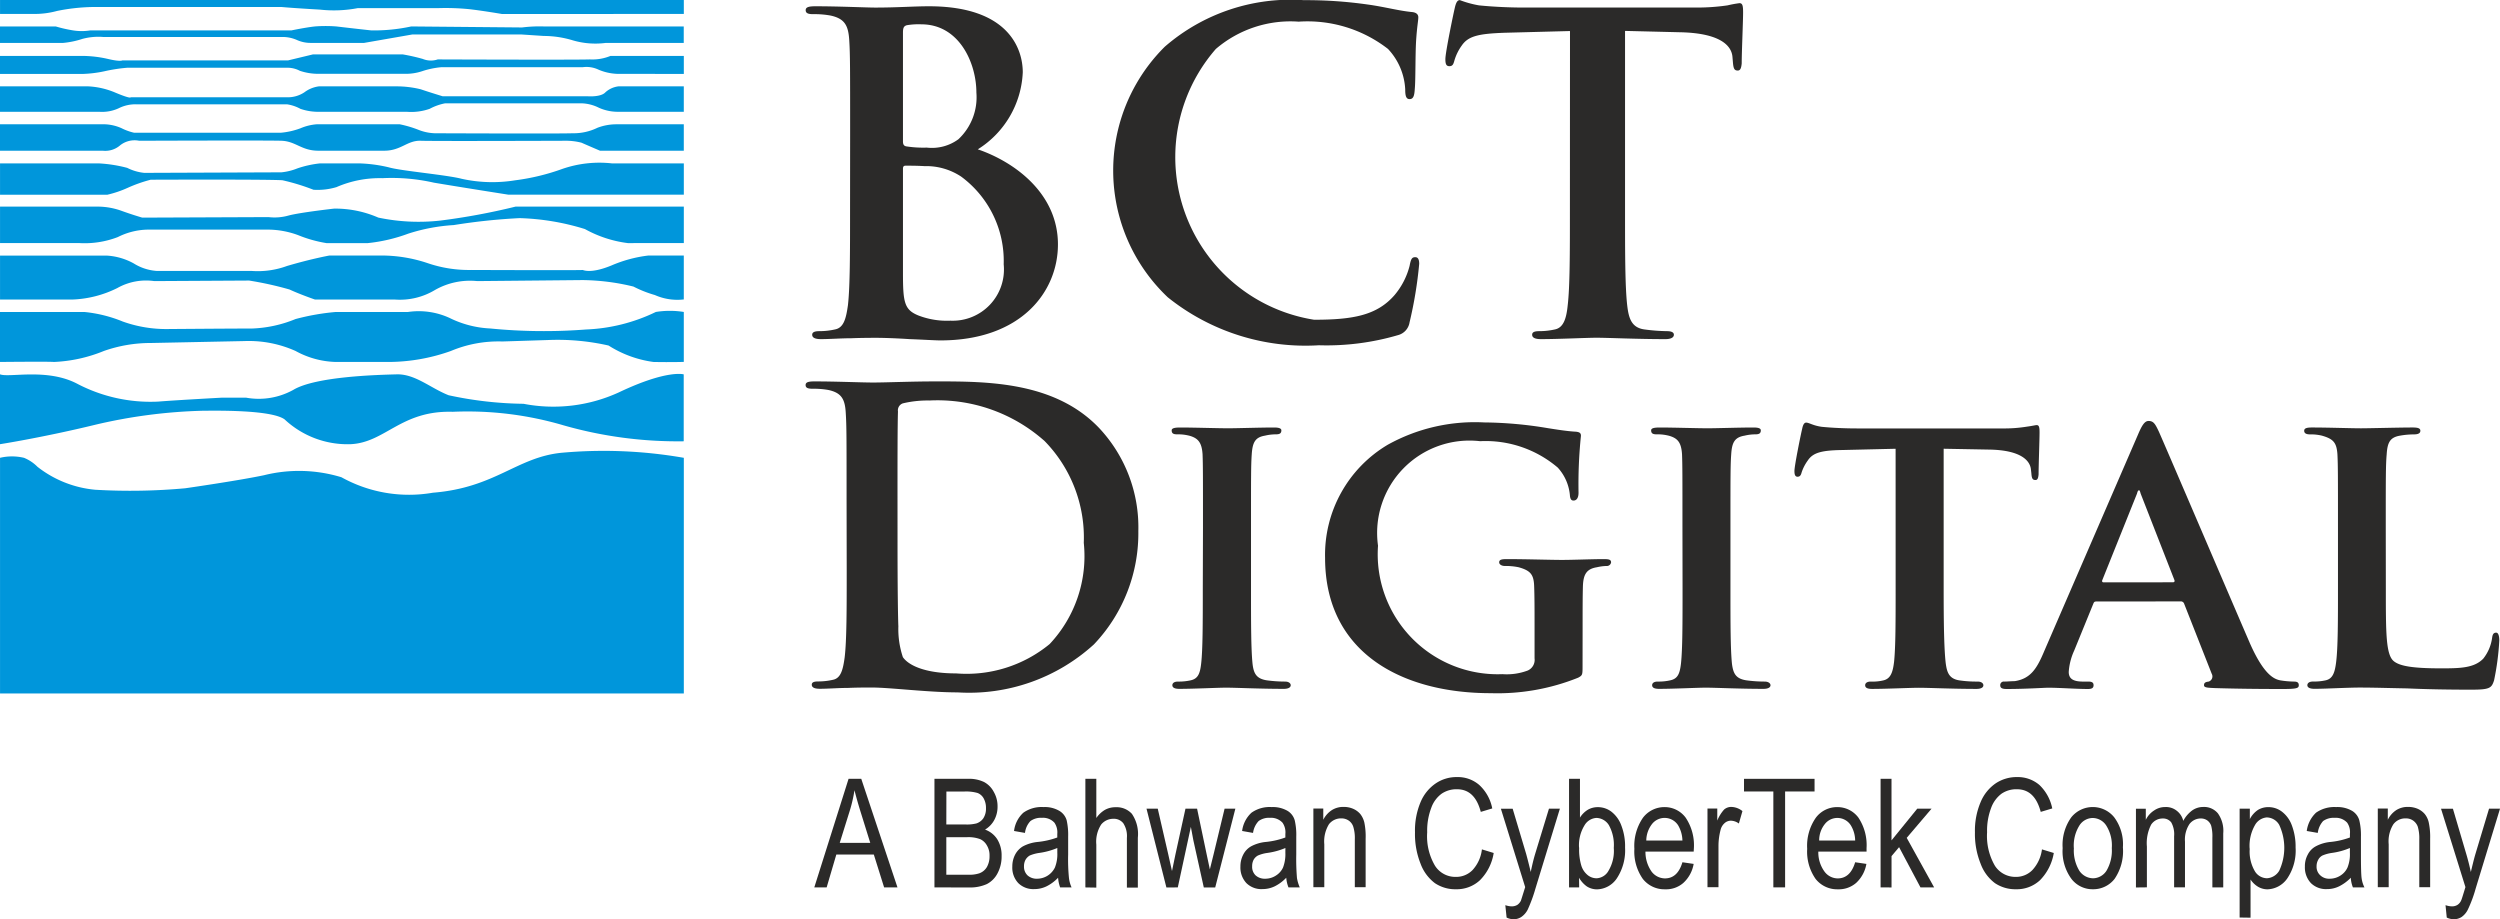 <svg xmlns="http://www.w3.org/2000/svg" width="95.679" height="35.18" viewBox="0 0 95.679 35.18">
  <g id="Layer_x0020_1" transform="translate(0 0)">
    <g id="_2242188726576" transform="translate(0 0)">
      <path id="Path_1650" data-name="Path 1650" d="M6380.65,7143.982v-.534h-26.17v.534h1.263a3.23,3.23,0,0,0,.916-.113,7.4,7.4,0,0,1,1.375-.152h7.22s.383.038,1.472.1a4.852,4.852,0,0,0,1.451-.058h3.115a9.291,9.291,0,0,1,1.126.039c.516.057,1.28.188,1.28.188Z" transform="translate(-6354.479 -7143.449)" fill="#0096db" fill-rule="evenodd"/>
      <path id="Path_1651" data-name="Path 1651" d="M6380.647,7320.879v-.63h-5.365a5.386,5.386,0,0,0-.823.039l-4.24-.039a6.739,6.739,0,0,1-1.528.152c-.535-.057-1.339-.152-1.339-.152a5.4,5.4,0,0,0-.821,0c-.362.039-.9.152-.9.152h-7.7a2.074,2.074,0,0,1-.651,0,5.187,5.187,0,0,1-.668-.152h-2.138v.63h2.425a3.3,3.3,0,0,0,.725-.151,2.337,2.337,0,0,1,.8-.076h6.875a1.363,1.363,0,0,1,.536.112,1.265,1.265,0,0,0,.516.115h2.063l1.854-.324h4.146l.875.058a3.881,3.881,0,0,1,1.129.173,3.067,3.067,0,0,0,1.24.094Z" transform="translate(-6354.479 -7319.237)" fill="#0096db" fill-rule="evenodd"/>
      <path id="Path_1652" data-name="Path 1652" d="M6380.65,7514.037v-.689h-2.809a1.828,1.828,0,0,1-.782.133c-.592.021-5.827,0-5.827,0a.815.815,0,0,1-.574-.019,7.45,7.45,0,0,0-.763-.173h-3.439l-.955.23h-6.342s-.077.057-.556-.058a4.531,4.531,0,0,0-.935-.114h-3.189v.689h3.189a4.6,4.6,0,0,0,.8-.1,6.345,6.345,0,0,1,.877-.136h6.171a1.01,1.01,0,0,1,.439.117,2.214,2.214,0,0,0,.745.115h3.247a2.015,2.015,0,0,0,.688-.1,3.214,3.214,0,0,1,.744-.154h5.407a1.079,1.079,0,0,1,.61.1,2.024,2.024,0,0,0,.688.155Z" transform="translate(-6354.479 -7511.207)" fill="#0096db" fill-rule="evenodd"/>
      <path id="Path_1653" data-name="Path 1653" d="M6380.649,7731.454v-.973h-2.5a.9.9,0,0,0-.5.228c-.173.19-.668.152-.668.152h-5.56s-.5-.152-.84-.268a3.888,3.888,0,0,0-.937-.112h-2.961a1.178,1.178,0,0,0-.555.228,1.149,1.149,0,0,1-.668.19h-5.979s.02.076-.573-.172a3.019,3.019,0,0,0-1.05-.246h-3.382v.973h3.8a1.513,1.513,0,0,0,.744-.134,1.428,1.428,0,0,1,.67-.152h5.77a1.522,1.522,0,0,1,.516.173,2.084,2.084,0,0,0,.745.113h3.323a2.135,2.135,0,0,0,.879-.113,2.073,2.073,0,0,1,.593-.211h5.215a1.58,1.58,0,0,1,.669.17,1.776,1.776,0,0,0,.765.154Z" transform="translate(-6354.479 -7727.176)" fill="#0096db" fill-rule="evenodd"/>
      <path id="Path_1654" data-name="Path 1654" d="M6380.649,7989.271v-1.011h-2.578a2.03,2.03,0,0,0-.726.133,2.075,2.075,0,0,1-.955.21c-.459.021-5.272,0-5.272,0a1.842,1.842,0,0,1-.63-.134,4.357,4.357,0,0,0-.708-.209h-3.189a1.965,1.965,0,0,0-.611.152,2.839,2.839,0,0,1-.765.172h-5.6a2.137,2.137,0,0,1-.479-.172,1.718,1.718,0,0,0-.63-.152h-4.031v1.011h3.935a.87.87,0,0,0,.67-.209.889.889,0,0,1,.725-.172s4.892-.019,5.444,0,.765.381,1.414.381h2.521c.649,0,.88-.4,1.4-.381s5.521,0,5.521,0a2.37,2.37,0,0,1,.63.075c.172.077.707.306.707.306Z" transform="translate(-6354.479 -7983.503)" fill="#0096db" fill-rule="evenodd"/>
      <path id="Path_1655" data-name="Path 1655" d="M6380.65,8249.655h-6.725s-1.947-.306-2.845-.459a7.289,7.289,0,0,0-1.968-.171,4.151,4.151,0,0,0-1.757.343,2.5,2.5,0,0,1-.879.1,8.217,8.217,0,0,0-1.185-.363c-.5-.039-5.044-.021-5.044-.021a5.527,5.527,0,0,0-.878.309,4.145,4.145,0,0,1-.783.266h-4.106v-1.2h3.782a5.311,5.311,0,0,1,1.087.172,1.854,1.854,0,0,0,.65.191l5.253-.021a2.226,2.226,0,0,0,.612-.152,4.009,4.009,0,0,1,.86-.19h1.508a5.514,5.514,0,0,1,1.126.151c.459.136,2.216.288,2.791.439a5.431,5.431,0,0,0,2.043.058,8.413,8.413,0,0,0,1.815-.439,4.352,4.352,0,0,1,1.892-.209h2.751Z" transform="translate(-6354.479 -8242.206)" fill="#0096db" fill-rule="evenodd"/>
      <path id="Path_1656" data-name="Path 1656" d="M6380.65,8549.614v-1.395h-6.438a25.093,25.093,0,0,1-2.884.535,7.491,7.491,0,0,1-2.37-.114,4.118,4.118,0,0,0-1.693-.344s-1.3.146-1.744.265a1.964,1.964,0,0,1-.765.06l-4.833.02s-.4-.116-.82-.27a2.727,2.727,0,0,0-.823-.151h-3.8v1.395h3.036a3.524,3.524,0,0,0,1.472-.23,2.643,2.643,0,0,1,1.127-.285h4.66a3.366,3.366,0,0,1,1.108.209,4.981,4.981,0,0,0,1.089.307h1.586a6.327,6.327,0,0,0,1.546-.362,7.021,7.021,0,0,1,1.74-.328,23.034,23.034,0,0,1,2.522-.266,9.3,9.3,0,0,1,2.5.419,4.536,4.536,0,0,0,1.643.537Z" transform="translate(-6354.479 -8540.312)" fill="#0096db" fill-rule="evenodd"/>
      <path id="Path_1657" data-name="Path 1657" d="M6380.649,8882.481V8880.8h-1.354a5.121,5.121,0,0,0-1.415.381c-.84.346-1.108.155-1.108.172s-4.259,0-4.259,0a4.883,4.883,0,0,1-1.682-.266,5.547,5.547,0,0,0-1.776-.287h-1.967s-.686.123-1.624.4a3.239,3.239,0,0,1-1.355.19h-3.63a1.9,1.9,0,0,1-.881-.287,2.422,2.422,0,0,0-1.031-.3h-4.087v1.682h2.77a4.187,4.187,0,0,0,1.719-.44,2.238,2.238,0,0,1,1.415-.266l3.628-.021a13.057,13.057,0,0,1,1.548.343c.408.19.974.384.974.384h3.058a2.6,2.6,0,0,0,1.528-.362,2.711,2.711,0,0,1,1.623-.344l4.03-.039a8.574,8.574,0,0,1,1.948.248,4.513,4.513,0,0,0,.822.325A2.122,2.122,0,0,0,6380.649,8882.481Z" transform="translate(-6354.479 -8871.021)" fill="#0096db" fill-rule="evenodd"/>
      <path id="Path_1658" data-name="Path 1658" d="M6380.649,9257.051v-1.911a3.371,3.371,0,0,0-1.069,0,6.718,6.718,0,0,1-2.674.671,20.957,20.957,0,0,1-3.668-.039,3.9,3.9,0,0,1-1.547-.4,2.823,2.823,0,0,0-1.605-.23h-2.77a8.943,8.943,0,0,0-1.528.27,4.806,4.806,0,0,1-1.661.362c-.727,0-3.229.02-3.229.02a4.926,4.926,0,0,1-1.72-.287,5.193,5.193,0,0,0-1.451-.364h-3.248v1.911s1.854-.02,2.063,0a5.659,5.659,0,0,0,1.911-.42,5.388,5.388,0,0,1,1.8-.306l3.592-.074a4.373,4.373,0,0,1,1.947.38,3.363,3.363,0,0,0,1.548.42h1.968a7.16,7.16,0,0,0,2.426-.42,4.694,4.694,0,0,1,1.967-.364l1.738-.055a8.809,8.809,0,0,1,2.331.21,4.258,4.258,0,0,0,1.719.629C6380.191,9257.068,6380.649,9257.051,6380.649,9257.051Z" transform="translate(-6354.479 -9243.201)" fill="#0096db" fill-rule="evenodd"/>
      <path id="Path_1659" data-name="Path 1659" d="M6354.489,9687.849s1.641-.256,3.65-.745a20.019,20.019,0,0,1,4.105-.535c.325,0,2.6-.055,3.135.329a3.523,3.523,0,0,0,2.52.951c1.338-.057,1.929-1.3,3.917-1.24a13,13,0,0,1,4.24.518,15.924,15.924,0,0,0,4.6.611v-2.561s-.629-.192-2.481.688a6.009,6.009,0,0,1-3.65.438,14.286,14.286,0,0,1-2.865-.327c-.687-.268-1.28-.819-1.988-.8s-3.093.077-3.954.592a2.725,2.725,0,0,1-1.814.3h-.917s-1.758.095-2.444.151a6.046,6.046,0,0,1-3.1-.684c-1.165-.612-2.637-.213-2.961-.364Z" transform="translate(-6354.489 -9670.849)" fill="#0096db" fill-rule="evenodd"/>
      <path id="Path_1660" data-name="Path 1660" d="M6380.65,10208.059v9.02h-26.17v-9.02a1.992,1.992,0,0,1,.917,0,1.551,1.551,0,0,1,.516.344,4.194,4.194,0,0,0,2.215.879,23.13,23.13,0,0,0,3.439-.057s2.006-.287,3.019-.5a5.542,5.542,0,0,1,2.96.078,5.324,5.324,0,0,0,3.5.592c2.388-.191,3.21-1.359,4.928-1.529A17.862,17.862,0,0,1,6380.65,10208.059Z" transform="translate(-6354.479 -10190.538)" fill="#0096db" fill-rule="evenodd"/>
    </g>
    <path id="Path_1661" data-name="Path 1661" d="M11832.72,7193.952c0,1.551,0,2.884-.081,3.589-.07.489-.153.86-.491.926a2.723,2.723,0,0,1-.607.067c-.2,0-.27.053-.27.136,0,.119.121.169.338.169.335,0,.778-.034,1.164-.034.405-.016.776-.016.96-.016.252,0,.756.016,1.265.05.487.017.974.049,1.178.049,3.1,0,4.5-1.87,4.5-3.673,0-1.97-1.684-3.167-3.067-3.64a3.66,3.66,0,0,0,1.721-2.949c0-.893-.539-2.526-3.59-2.526-.57,0-1.228.05-2.055.05-.337,0-1.4-.05-2.29-.05-.252,0-.373.032-.373.15s.1.152.287.152a3.372,3.372,0,0,1,.658.052c.555.117.69.388.723.96.033.538.033,1.01.033,3.571Zm2.025-6.84c0-.185.031-.254.149-.287a2.668,2.668,0,0,1,.555-.034c1.451,0,2.106,1.483,2.106,2.613a2.2,2.2,0,0,1-.688,1.785,1.709,1.709,0,0,1-1.212.32,4.216,4.216,0,0,1-.794-.049c-.065-.018-.116-.053-.116-.187Zm3.855,8.864a1.961,1.961,0,0,1-2.036,2.157,3.038,3.038,0,0,1-1.231-.2c-.537-.218-.588-.505-.588-1.616v-4c0-.083.031-.116.1-.116.252,0,.421,0,.726.017a2.421,2.421,0,0,1,1.4.4A4.01,4.01,0,0,1,11838.6,7195.976Z" transform="translate(-11800.187 -7185.86)" fill="#2b2a29"/>
    <path id="_1" data-name="1" d="M13930.957,7157.41a9.7,9.7,0,0,0,3.031-.389.6.6,0,0,0,.439-.488,15.738,15.738,0,0,0,.369-2.24c0-.136-.031-.254-.148-.254-.135,0-.168.069-.221.337a2.806,2.806,0,0,1-.572,1.111c-.674.777-1.586.946-3.082.946a6.3,6.3,0,0,1-3.76-10.363,4.388,4.388,0,0,1,3.17-1.045,5.021,5.021,0,0,1,3.42,1.045,2.432,2.432,0,0,1,.658,1.549c0,.235.031.37.166.37.15,0,.184-.135.2-.387.033-.337.018-1.264.049-1.819.037-.59.086-.792.086-.927,0-.1-.068-.185-.252-.2-.51-.05-1.047-.2-1.684-.287a16.79,16.79,0,0,0-2.447-.167,7.345,7.345,0,0,0-5.322,1.784,6.676,6.676,0,0,0,.117,9.588A8.425,8.425,0,0,0,13930.957,7157.41Z" transform="translate(-13880.481 -7144.196)" fill="#2b2a29"/>
    <path id="_2" data-name="2" d="M16184.453,7152.285c0,1.55,0,2.881-.084,3.589-.049.488-.152.858-.49.927a2.753,2.753,0,0,1-.6.066c-.205,0-.271.05-.271.136,0,.116.117.169.336.169.676,0,1.734-.053,2.125-.053.471,0,1.529.053,2.641.053.188,0,.322-.053.322-.169,0-.085-.082-.136-.27-.136a7.256,7.256,0,0,1-.859-.066c-.5-.069-.6-.439-.656-.911-.084-.725-.084-2.056-.084-3.606v-6.908l2.121.052c1.5.033,1.955.5,1.99.943l.016.186c.02.252.049.336.188.336.1,0,.133-.1.15-.271,0-.437.053-1.6.053-1.954,0-.252-.02-.354-.139-.354a4.517,4.517,0,0,0-.455.084,7.986,7.986,0,0,1-1.164.084h-6.67c-.553,0-1.2-.034-1.684-.084a3.959,3.959,0,0,1-.727-.2c-.1,0-.152.1-.2.321-.033.132-.355,1.667-.355,1.937,0,.185.033.27.152.27s.152-.068.189-.2a1.87,1.87,0,0,1,.285-.589c.252-.37.656-.454,1.635-.49l2.508-.066Z" transform="translate(-16124.37 -7144.193)" fill="#2b2a29"/>
    <path id="Path_1662" data-name="Path 1662" d="M11832.521,9743.858c0,1.434,0,2.663-.079,3.316-.062.449-.138.793-.449.854a2.532,2.532,0,0,1-.562.063c-.187,0-.247.044-.247.125,0,.107.109.156.309.156.313,0,.719-.033,1.076-.033.373-.016.715-.016.886-.016.391,0,.934.049,1.525.095s1.228.092,1.789.092a7.09,7.09,0,0,0,5.213-1.837,6.169,6.169,0,0,0,1.7-4.34,5.547,5.547,0,0,0-1.511-3.952c-1.7-1.773-4.292-1.773-6.238-1.773-.934,0-1.916.043-2.4.043-.437,0-1.418-.043-2.24-.043-.234,0-.345.028-.345.14s.095.141.266.141a3.244,3.244,0,0,1,.6.046c.514.109.643.359.671.888.031.5.031.934.031,3.3Zm1.944-2.986c0-1.229,0-2.582.018-3.112a.282.282,0,0,1,.187-.312,4.086,4.086,0,0,1,1.013-.109,6.163,6.163,0,0,1,4.417,1.557,5.284,5.284,0,0,1,1.494,3.891,4.908,4.908,0,0,1-1.306,3.873,5,5,0,0,1-3.582,1.123c-1.229,0-1.835-.327-2.036-.623a3.4,3.4,0,0,1-.172-1.184c-.015-.3-.032-1.5-.032-3.144Z" transform="translate(-11800.116 -9722.011)" fill="#2b2a29"/>
    <path id="_1-2" data-name="1" d="M14319.668,10055.044c0,1.277,0,2.334-.063,2.878-.044.39-.125.576-.4.638a2.062,2.062,0,0,1-.482.048c-.174,0-.22.077-.22.139,0,.094.095.14.264.14.55,0,1.483-.046,1.791-.046.374,0,1.309.046,2.211.046.154,0,.264-.046.264-.14,0-.062-.062-.139-.217-.139a5.263,5.263,0,0,1-.7-.048c-.4-.062-.5-.266-.543-.623-.06-.559-.06-1.615-.06-2.893v-2.335c0-2.008,0-2.381.028-2.8.031-.467.139-.653.511-.714a1.789,1.789,0,0,1,.408-.049c.138,0,.215-.028.215-.153,0-.079-.107-.109-.276-.109-.53,0-1.416.03-1.763.03-.384,0-1.317-.03-1.832-.03-.22,0-.327.03-.327.109,0,.125.074.153.215.153a1.713,1.713,0,0,1,.5.063c.294.095.438.248.467.7.016.421.016.794.016,2.8Z" transform="translate(-14273.635 -10032.523)" fill="#2b2a29"/>
    <path id="_2-2" data-name="2" d="M15373.084,10023.624c0-.657,0-1.186.012-1.592.018-.464.158-.65.533-.712a1.812,1.812,0,0,1,.369-.049.162.162,0,0,0,.176-.14c0-.109-.1-.123-.283-.123-.451,0-1.166.031-1.6.031-.408,0-1.391-.031-2.1-.031-.189,0-.3.014-.3.123,0,.079.092.14.219.14a2.42,2.42,0,0,1,.527.049c.436.123.576.263.592.712.016.406.016.905.016,1.557v1.217a.444.444,0,0,1-.264.467,2.281,2.281,0,0,1-.967.138,4.591,4.591,0,0,1-4.76-4.916,3.535,3.535,0,0,1,3.906-4,4.257,4.257,0,0,1,2.973,1.011,1.8,1.8,0,0,1,.467,1.09c.016.107.045.171.137.171.111,0,.191-.095.191-.3a18.126,18.126,0,0,1,.092-2.177c0-.092-.033-.141-.189-.158-.326-.015-.8-.092-1.09-.138a15.392,15.392,0,0,0-2.424-.217,6.868,6.868,0,0,0-3.689.853,4.9,4.9,0,0,0-2.4,4.327c0,3.658,2.973,5.182,6.336,5.182a8.275,8.275,0,0,0,3.348-.592c.17-.092.17-.107.17-.465Z" transform="translate(-15312.515 -9999.61)" fill="#2b2a29"/>
    <path id="_3" data-name="3" d="M17581.162,10055.044c0,1.277,0,2.334-.061,2.878-.045.39-.125.576-.408.638a2.009,2.009,0,0,1-.48.048c-.17,0-.215.077-.215.139,0,.094.088.14.266.14.541,0,1.475-.046,1.787-.046.369,0,1.3.046,2.209.046.156,0,.268-.046.268-.14,0-.062-.068-.139-.225-.139a5.2,5.2,0,0,1-.7-.048c-.408-.062-.5-.266-.549-.623-.059-.559-.059-1.615-.059-2.893v-2.335c0-2.008,0-2.381.029-2.8.029-.467.141-.653.518-.714a1.765,1.765,0,0,1,.4-.049c.139,0,.215-.028.215-.153,0-.079-.1-.109-.281-.109-.529,0-1.416.03-1.75.03-.395,0-1.328-.03-1.838-.03-.225,0-.328.03-.328.109,0,.125.076.153.215.153a1.7,1.7,0,0,1,.5.063c.3.095.438.248.467.7.016.421.016.794.016,2.8Z" transform="translate(-17516.768 -10032.523)" fill="#2b2a29"/>
    <path id="_4" data-name="4" d="M18556.75,10022.11c0,1.212,0,2.253-.061,2.816-.047.386-.129.636-.406.7a1.767,1.767,0,0,1-.482.046c-.17,0-.217.077-.217.141,0,.1.092.14.266.14.539,0,1.475-.044,1.789-.044.387,0,1.3.044,2.207.044.15,0,.262-.044.262-.14,0-.063-.062-.141-.219-.141a4.539,4.539,0,0,1-.7-.046c-.4-.062-.479-.312-.525-.682-.064-.579-.076-1.62-.076-2.832v-5.351l1.725.032c1.227.016,1.582.419,1.615.763l.016.139c.014.2.043.263.16.263.076,0,.105-.074.117-.215,0-.349.037-1.33.037-1.608,0-.2-.02-.279-.111-.279-.043,0-.16.031-.377.06a5.407,5.407,0,0,1-.932.068h-5.553c-.451,0-.963-.021-1.369-.063-.338-.049-.479-.16-.59-.16-.074,0-.123.079-.156.252-.031.111-.293,1.388-.293,1.6,0,.143.029.219.121.219s.129-.063.156-.171a1.67,1.67,0,0,1,.234-.451c.2-.3.527-.388,1.322-.4l2.039-.048Z" transform="translate(-18484.201 -9999.587)" fill="#2b2a29"/>
    <path id="_5" data-name="5" d="M19958.313,10011.619a.132.132,0,0,1,.145.094l1.053,2.675a.207.207,0,0,1-.119.3c-.145.016-.176.063-.176.141,0,.094.154.094.408.107,1.152.035,2.148.035,2.631.035.518,0,.588-.035.588-.143s-.062-.141-.189-.141a3.532,3.532,0,0,1-.514-.046c-.248-.046-.635-.22-1.166-1.416-.867-2.008-3.156-7.358-3.48-8.091-.141-.3-.205-.421-.4-.421-.145,0-.25.155-.408.53l-3.578,8.262c-.279.669-.518,1.072-1.139,1.166-.127,0-.281.016-.4.016a.135.135,0,0,0-.152.141c0,.107.074.143.25.143.713,0,1.445-.049,1.586-.049.434,0,1.07.049,1.521.049.141,0,.215-.035.215-.143,0-.077-.027-.141-.2-.141h-.207c-.416,0-.543-.138-.543-.373a2.325,2.325,0,0,1,.207-.809l.73-1.789c.031-.078.049-.094.129-.094Zm-2.937-.729c-.049,0-.078-.033-.049-.095l1.324-3.3c.014-.048.031-.129.08-.129.029,0,.047.081.061.129l1.293,3.31c.014.049,0,.082-.064.082Z" transform="translate(-19874.865 -9988.602)" fill="#2b2a29"/>
    <path id="_6" data-name="6" d="M22021.975,10052.7c0-2.008,0-2.383.035-2.8.029-.465.135-.651.512-.715a3.105,3.105,0,0,1,.527-.048c.17,0,.25-.046.25-.139s-.088-.125-.295-.125c-.529,0-1.652.031-1.977.031-.377,0-1.246-.031-1.881-.031-.2,0-.293.031-.293.125s.074.139.227.139a1.8,1.8,0,0,1,.451.048c.439.125.563.266.594.715.021.421.021.8.021,2.8v2.332c0,1.215,0,2.256-.07,2.817-.049.39-.123.638-.4.7a2.01,2.01,0,0,1-.477.046c-.176,0-.225.077-.225.141,0,.09.1.138.268.138.281,0,.623-.016.951-.028s.623-.02.775-.02c.563,0,1.137.02,1.82.032.684.031,1.482.049,2.459.049.715,0,.777-.062.873-.357a9.971,9.971,0,0,0,.2-1.525c0-.156-.031-.3-.119-.3-.109,0-.139.076-.156.2a1.638,1.638,0,0,1-.338.794c-.348.359-.877.372-1.609.372-1.057,0-1.582-.079-1.82-.278-.3-.25-.3-1.089-.3-2.786Z" transform="translate(-21930.668 -10032.512)" fill="#2b2a29"/>
    <path id="Path_1663" data-name="Path 1663" d="M11890.2,12442.306l1.312-4.156h.486l1.386,4.156h-.511l-.395-1.26h-1.434l-.371,1.26Zm.974-1.705h1.168l-.359-1.153c-.111-.353-.188-.638-.245-.861a5.4,5.4,0,0,1-.185.8Z" transform="translate(-11859.036 -12408.343)" fill="#2b2a29"/>
    <path id="_1-3" data-name="1" d="M12706.6,12442.306v-4.156h1.28a1.312,1.312,0,0,1,.62.123.9.9,0,0,1,.368.373,1.092,1.092,0,0,1,.147.563,1.063,1.063,0,0,1-.125.516.949.949,0,0,1-.354.368.924.924,0,0,1,.465.366,1.166,1.166,0,0,1,.169.645,1.357,1.357,0,0,1-.155.66.954.954,0,0,1-.41.414,1.581,1.581,0,0,1-.708.129Zm.454-2.409h.736a1.511,1.511,0,0,0,.412-.039.519.519,0,0,0,.27-.2.678.678,0,0,0,.1-.384.755.755,0,0,0-.088-.375.461.461,0,0,0-.23-.206,1.6,1.6,0,0,0-.515-.057h-.682Zm0,1.923h.846a1.2,1.2,0,0,0,.414-.053.557.557,0,0,0,.294-.243.829.829,0,0,0,.1-.423.731.731,0,0,0-.1-.4.565.565,0,0,0-.254-.241,1.273,1.273,0,0,0-.513-.076h-.787Z" transform="translate(-12670.837 -12408.343)" fill="#2b2a29"/>
    <path id="_2-3" data-name="2" d="M13238.171,12632.556a1.586,1.586,0,0,1-.437.326,1.056,1.056,0,0,1-.471.109.817.817,0,0,1-.614-.228.857.857,0,0,1-.23-.632.973.973,0,0,1,.107-.458.8.8,0,0,1,.294-.315,1.521,1.521,0,0,1,.568-.171,3.065,3.065,0,0,0,.752-.171l0-.134a.656.656,0,0,0-.109-.432.592.592,0,0,0-.479-.187.682.682,0,0,0-.438.123.788.788,0,0,0-.21.455l-.419-.074a1.126,1.126,0,0,1,.357-.7,1.207,1.207,0,0,1,.768-.215,1.1,1.1,0,0,1,.609.145.621.621,0,0,1,.28.361,2.557,2.557,0,0,1,.057.627v.682a7.183,7.183,0,0,0,.031.9,1.188,1.188,0,0,0,.1.359h-.438A1.349,1.349,0,0,1,13238.171,12632.556Zm-.03-1.138a2.748,2.748,0,0,1-.685.188,1.458,1.458,0,0,0-.37.1.45.45,0,0,0-.162.164.513.513,0,0,0-.058.248.459.459,0,0,0,.132.345.518.518,0,0,0,.37.131.761.761,0,0,0,.68-.427,1.369,1.369,0,0,0,.093-.568Z" transform="translate(-13197.676 -12598.964)" fill="#2b2a29"/>
    <path id="_3-2" data-name="3" d="M13732.3,12442.306v-4.156h.419v1.5a1.044,1.044,0,0,1,.331-.313.817.817,0,0,1,.407-.1.787.787,0,0,1,.623.252,1.368,1.368,0,0,1,.228.916v1.907h-.419v-1.9a.9.9,0,0,0-.138-.562.46.46,0,0,0-.379-.171.6.6,0,0,0-.465.217,1.207,1.207,0,0,0-.188.771v1.646Z" transform="translate(-13690.761 -12408.343)" fill="#2b2a29"/>
    <path id="_4-2" data-name="4" d="M14149.661,12644.213l-.761-3.015h.43l.4,1.738.145.649.129-.623.387-1.765h.444l.366,1.745.123.579.145-.586.419-1.738h.412l-.771,3.015h-.437l-.4-1.807-.095-.511-.5,2.317Z" transform="translate(-14105.021 -12610.248)" fill="#2b2a29"/>
    <path id="_5-2" data-name="5" d="M14788.672,12632.556a1.6,1.6,0,0,1-.436.326,1.073,1.073,0,0,1-.473.109.814.814,0,0,1-.615-.228.869.869,0,0,1-.23-.632.961.961,0,0,1,.107-.458.762.762,0,0,1,.295-.315,1.492,1.492,0,0,1,.568-.171,3.045,3.045,0,0,0,.75-.171l0-.134a.645.645,0,0,0-.109-.432.6.6,0,0,0-.479-.187.669.669,0,0,0-.434.123.82.82,0,0,0-.215.455l-.418-.074a1.142,1.142,0,0,1,.359-.7,1.2,1.2,0,0,1,.768-.215,1.119,1.119,0,0,1,.611.145.619.619,0,0,1,.275.361,2.447,2.447,0,0,1,.059.627v.682a8.8,8.8,0,0,0,.027.9,1.516,1.516,0,0,0,.107.359h-.432A1.247,1.247,0,0,1,14788.672,12632.556Zm-.033-1.138a2.745,2.745,0,0,1-.682.188,1.364,1.364,0,0,0-.369.1.419.419,0,0,0-.166.164.523.523,0,0,0-.055.248.45.45,0,0,0,.129.345.519.519,0,0,0,.371.131.742.742,0,0,0,.408-.12.72.72,0,0,0,.273-.307,1.426,1.426,0,0,0,.09-.568Z" transform="translate(-14739.445 -12598.964)" fill="#2b2a29"/>
    <path id="_6-2" data-name="6" d="M15282.9,12633v-3.012h.379v.432a.938.938,0,0,1,.332-.373.817.817,0,0,1,.447-.12.894.894,0,0,1,.369.074.753.753,0,0,1,.27.2.838.838,0,0,1,.154.326,2.613,2.613,0,0,1,.049.618V12633h-.414v-1.83a1.46,1.46,0,0,0-.059-.484.448.448,0,0,0-.176-.237.482.482,0,0,0-.275-.083.582.582,0,0,0-.48.224,1.259,1.259,0,0,0-.178.767V12633Z" transform="translate(-15232.635 -12599.045)" fill="#2b2a29"/>
    <path id="_7" data-name="7" d="M15976.258,12428.548l.451.138a1.889,1.889,0,0,1-.525,1.041,1.3,1.3,0,0,1-.912.347,1.4,1.4,0,0,1-.811-.232,1.639,1.639,0,0,1-.549-.741,3.055,3.055,0,0,1-.215-1.205,2.794,2.794,0,0,1,.215-1.16,1.62,1.62,0,0,1,.58-.714,1.414,1.414,0,0,1,.816-.241,1.249,1.249,0,0,1,.846.3,1.635,1.635,0,0,1,.5.9l-.439.132c-.152-.579-.453-.866-.912-.866a1.007,1.007,0,0,0-.59.173,1.143,1.143,0,0,0-.395.544,2.441,2.441,0,0,0-.154.93,2.217,2.217,0,0,0,.3,1.282.922.922,0,0,0,.8.425.871.871,0,0,0,.637-.263A1.407,1.407,0,0,0,15976.258,12428.548Z" transform="translate(-15919.543 -12396.041)" fill="#2b2a29"/>
    <path id="_8" data-name="8" d="M16558.367,12645.354l-.049-.474a.8.8,0,0,0,.232.046.42.42,0,0,0,.225-.055.411.411,0,0,0,.141-.167c.01-.028.064-.2.162-.515l-.93-3h.451l.516,1.729c.059.215.117.447.176.692.047-.232.1-.46.166-.682l.531-1.74h.418l-.937,3.063a5.684,5.684,0,0,1-.291.793.758.758,0,0,1-.244.285.529.529,0,0,1-.3.09A.621.621,0,0,1,16558.367,12645.354Z" transform="translate(-16500.707 -12610.238)" fill="#2b2a29"/>
    <path id="_9" data-name="9" d="M17021.605,12442.306h-.387v-4.156h.418v1.484a.925.925,0,0,1,.3-.3.751.751,0,0,1,.379-.1.849.849,0,0,1,.523.173,1.181,1.181,0,0,1,.379.524,2.2,2.2,0,0,1,.145.853,1.946,1.946,0,0,1-.32,1.182.941.941,0,0,1-.75.414.721.721,0,0,1-.391-.111,1.024,1.024,0,0,1-.3-.334Zm0-1.525a2.11,2.11,0,0,0,.086.7.755.755,0,0,0,.242.355.54.54,0,0,0,.344.12.551.551,0,0,0,.453-.291,1.475,1.475,0,0,0,.2-.87,1.558,1.558,0,0,0-.187-.871.579.579,0,0,0-.477-.278.569.569,0,0,0-.461.292A1.452,1.452,0,0,0,17021.6,12440.78Z" transform="translate(-16961.168 -12408.343)" fill="#2b2a29"/>
    <path id="_10" data-name="10" d="M17467.512,12632l.43.063a1.28,1.28,0,0,1-.393.726,1,1,0,0,1-.7.246,1.051,1.051,0,0,1-.854-.4,1.819,1.819,0,0,1-.322-1.148,1.9,1.9,0,0,1,.328-1.19,1.03,1.03,0,0,1,.832-.408,1,1,0,0,1,.8.4,1.893,1.893,0,0,1,.318,1.168l-.008.134h-1.846a1.313,1.313,0,0,0,.236.768.648.648,0,0,0,.512.259C17467.168,12632.616,17467.389,12632.412,17467.512,12632Zm-1.383-.831h1.383a1.2,1.2,0,0,0-.166-.585.613.613,0,0,0-1-.044A1.05,1.05,0,0,0,17466.129,12631.169Z" transform="translate(-17403.123 -12599)" fill="#2b2a29"/>
    <path id="_11" data-name="11" d="M17961.6,12633v-3.012h.375v.462a1.432,1.432,0,0,1,.262-.423.415.415,0,0,1,.271-.1.709.709,0,0,1,.43.16l-.137.476a.534.534,0,0,0-.3-.109.358.358,0,0,0-.244.092.5.5,0,0,0-.156.261,2.439,2.439,0,0,0-.08.62V12633Z" transform="translate(-17896.252 -12599.045)" fill="#2b2a29"/>
    <path id="_12" data-name="12" d="M18211.219,12442.254v-3.67h-1.123v-.484h2.7v.484h-1.127v3.67Z" transform="translate(-18143.35 -12408.293)" fill="#2b2a29"/>
    <path id="_13" data-name="13" d="M18642.012,12632l.43.063a1.29,1.29,0,0,1-.391.726,1.013,1.013,0,0,1-.7.246,1.047,1.047,0,0,1-.855-.4,1.819,1.819,0,0,1-.32-1.148,1.876,1.876,0,0,1,.33-1.19,1.015,1.015,0,0,1,.828-.408,1,1,0,0,1,.8.4,1.893,1.893,0,0,1,.314,1.168v.134h-1.846a1.248,1.248,0,0,0,.238.768.633.633,0,0,0,.508.259C18641.664,12632.616,18641.889,12632.412,18642.012,12632Zm-1.377-.831h1.377a1.141,1.141,0,0,0-.168-.585.609.609,0,0,0-.994-.044A.989.989,0,0,0,18640.635,12631.169Z" transform="translate(-18571.012 -12599)" fill="#2b2a29"/>
    <path id="_14" data-name="14" d="M19138.2,12442.254v-4.154h.418v2.356l.986-1.214h.547l-.951,1.117,1.049,1.895h-.523l-.818-1.539-.289.342v1.2Z" transform="translate(-19066.227 -12408.293)" fill="#2b2a29"/>
    <path id="_15" data-name="15" d="M19782.258,12428.548l.453.138a1.943,1.943,0,0,1-.527,1.041,1.3,1.3,0,0,1-.916.347,1.4,1.4,0,0,1-.807-.232,1.625,1.625,0,0,1-.549-.741,3.053,3.053,0,0,1-.219-1.205,2.792,2.792,0,0,1,.219-1.16,1.623,1.623,0,0,1,.574-.714,1.444,1.444,0,0,1,.82-.241,1.271,1.271,0,0,1,.852.3,1.7,1.7,0,0,1,.494.9l-.441.132c-.154-.579-.453-.866-.912-.866a1,1,0,0,0-.592.173,1.183,1.183,0,0,0-.395.544,2.441,2.441,0,0,0-.154.93,2.264,2.264,0,0,0,.3,1.282.932.932,0,0,0,.8.425.87.87,0,0,0,.635-.263A1.436,1.436,0,0,0,19782.258,12428.548Z" transform="translate(-19704.109 -12396.041)" fill="#2b2a29"/>
    <path id="_16" data-name="16" d="M20376.5,12631.45a1.815,1.815,0,0,1,.328-1.176,1.055,1.055,0,0,1,1.648,0,1.726,1.726,0,0,1,.33,1.145,1.879,1.879,0,0,1-.32,1.21,1.035,1.035,0,0,1-.834.395,1.015,1.015,0,0,1-.818-.4A1.784,1.784,0,0,1,20376.5,12631.45Zm.43,0a1.49,1.49,0,0,0,.211.87.648.648,0,0,0,.525.285.624.624,0,0,0,.51-.287,1.52,1.52,0,0,0,.205-.868,1.426,1.426,0,0,0-.215-.868.625.625,0,0,0-.525-.285.611.611,0,0,0-.5.287A1.451,1.451,0,0,0,20376.928,12631.45Z" transform="translate(-20297.559 -12598.991)" fill="#2b2a29"/>
    <path id="_17" data-name="17" d="M20874.594,12633.006v-3.014h.377v.427a.878.878,0,0,1,.32-.361.734.734,0,0,1,.424-.13.654.654,0,0,1,.434.137.687.687,0,0,1,.256.392,1.188,1.188,0,0,1,.342-.4.732.732,0,0,1,.42-.132.687.687,0,0,1,.563.244,1.15,1.15,0,0,1,.205.767v2.067h-.416v-1.9a1.584,1.584,0,0,0-.045-.458.423.423,0,0,0-.156-.21.429.429,0,0,0-.238-.07.544.544,0,0,0-.437.213,1.075,1.075,0,0,0-.172.673v1.749h-.416v-1.955a.932.932,0,0,0-.109-.528.387.387,0,0,0-.32-.151.528.528,0,0,0-.447.23,1.544,1.544,0,0,0-.166.844v1.561Z" transform="translate(-20792.848 -12599.041)" fill="#2b2a29"/>
    <path id="_18" data-name="18" d="M21578.9,12634.079v-4.167h.391v.4a.95.95,0,0,1,.311-.351.752.752,0,0,1,.395-.107.844.844,0,0,1,.521.173,1.157,1.157,0,0,1,.379.521,2.294,2.294,0,0,1,.145.853,1.9,1.9,0,0,1-.32,1.184.959.959,0,0,1-.76.415.713.713,0,0,1-.359-.1.909.909,0,0,1-.285-.275v1.46Zm.387-2.635a1.485,1.485,0,0,0,.191.854.549.549,0,0,0,.471.278.586.586,0,0,0,.465-.285,2.08,2.08,0,0,0,0-1.76.564.564,0,0,0-.475-.283.571.571,0,0,0-.455.3A1.591,1.591,0,0,0,21579.283,12631.444Z" transform="translate(-21493.186 -12598.964)" fill="#2b2a29"/>
    <path id="_19" data-name="19" d="M22025.074,12632.556a1.649,1.649,0,0,1-.441.326,1.035,1.035,0,0,1-.471.109.818.818,0,0,1-.613-.228.871.871,0,0,1-.232-.632.919.919,0,0,1,.109-.458.735.735,0,0,1,.3-.315,1.492,1.492,0,0,1,.566-.171,2.981,2.981,0,0,0,.748-.171v-.134a.636.636,0,0,0-.105-.432.593.593,0,0,0-.477-.187.7.7,0,0,0-.443.123.834.834,0,0,0-.205.455l-.422-.074a1.17,1.17,0,0,1,.355-.7,1.221,1.221,0,0,1,.768-.215,1.113,1.113,0,0,1,.613.145.619.619,0,0,1,.275.361,2.415,2.415,0,0,1,.063.627v.682c0,.476.008.776.025.9a1.121,1.121,0,0,0,.109.359h-.441A1.142,1.142,0,0,1,22025.074,12632.556Zm-.035-1.138a2.714,2.714,0,0,1-.684.188,1.415,1.415,0,0,0-.367.1.385.385,0,0,0-.162.164.506.506,0,0,0-.062.248.437.437,0,0,0,.141.345.487.487,0,0,0,.359.131.755.755,0,0,0,.412-.12.715.715,0,0,0,.271-.307,1.355,1.355,0,0,0,.092-.568Z" transform="translate(-21935.105 -12598.964)" fill="#2b2a29"/>
    <path id="_20" data-name="20" d="M22519.295,12633v-3.012h.383v.432a.93.93,0,0,1,.328-.373.817.817,0,0,1,.447-.12.925.925,0,0,1,.373.074.763.763,0,0,1,.268.2.784.784,0,0,1,.152.326,2.677,2.677,0,0,1,.053.618V12633h-.416v-1.83a1.585,1.585,0,0,0-.057-.484.486.486,0,0,0-.18-.237.479.479,0,0,0-.277-.083.572.572,0,0,0-.477.224,1.231,1.231,0,0,0-.18.767V12633Z" transform="translate(-22428.293 -12599.045)" fill="#2b2a29"/>
    <path id="_21" data-name="21" d="M22949.463,12645.354l-.047-.474a.814.814,0,0,0,.236.046.393.393,0,0,0,.219-.055.383.383,0,0,0,.141-.167c.018-.028.07-.2.166-.515l-.934-3h.455l.51,1.729c.064.215.123.447.176.692.057-.232.109-.46.174-.682l.523-1.74h.42l-.934,3.063a4.894,4.894,0,0,1-.295.793.746.746,0,0,1-.236.285.546.546,0,0,1-.307.09A.637.637,0,0,1,22949.463,12645.354Z" transform="translate(-22855.822 -12610.238)" fill="#2b2a29"/>
  </g>
</svg>
